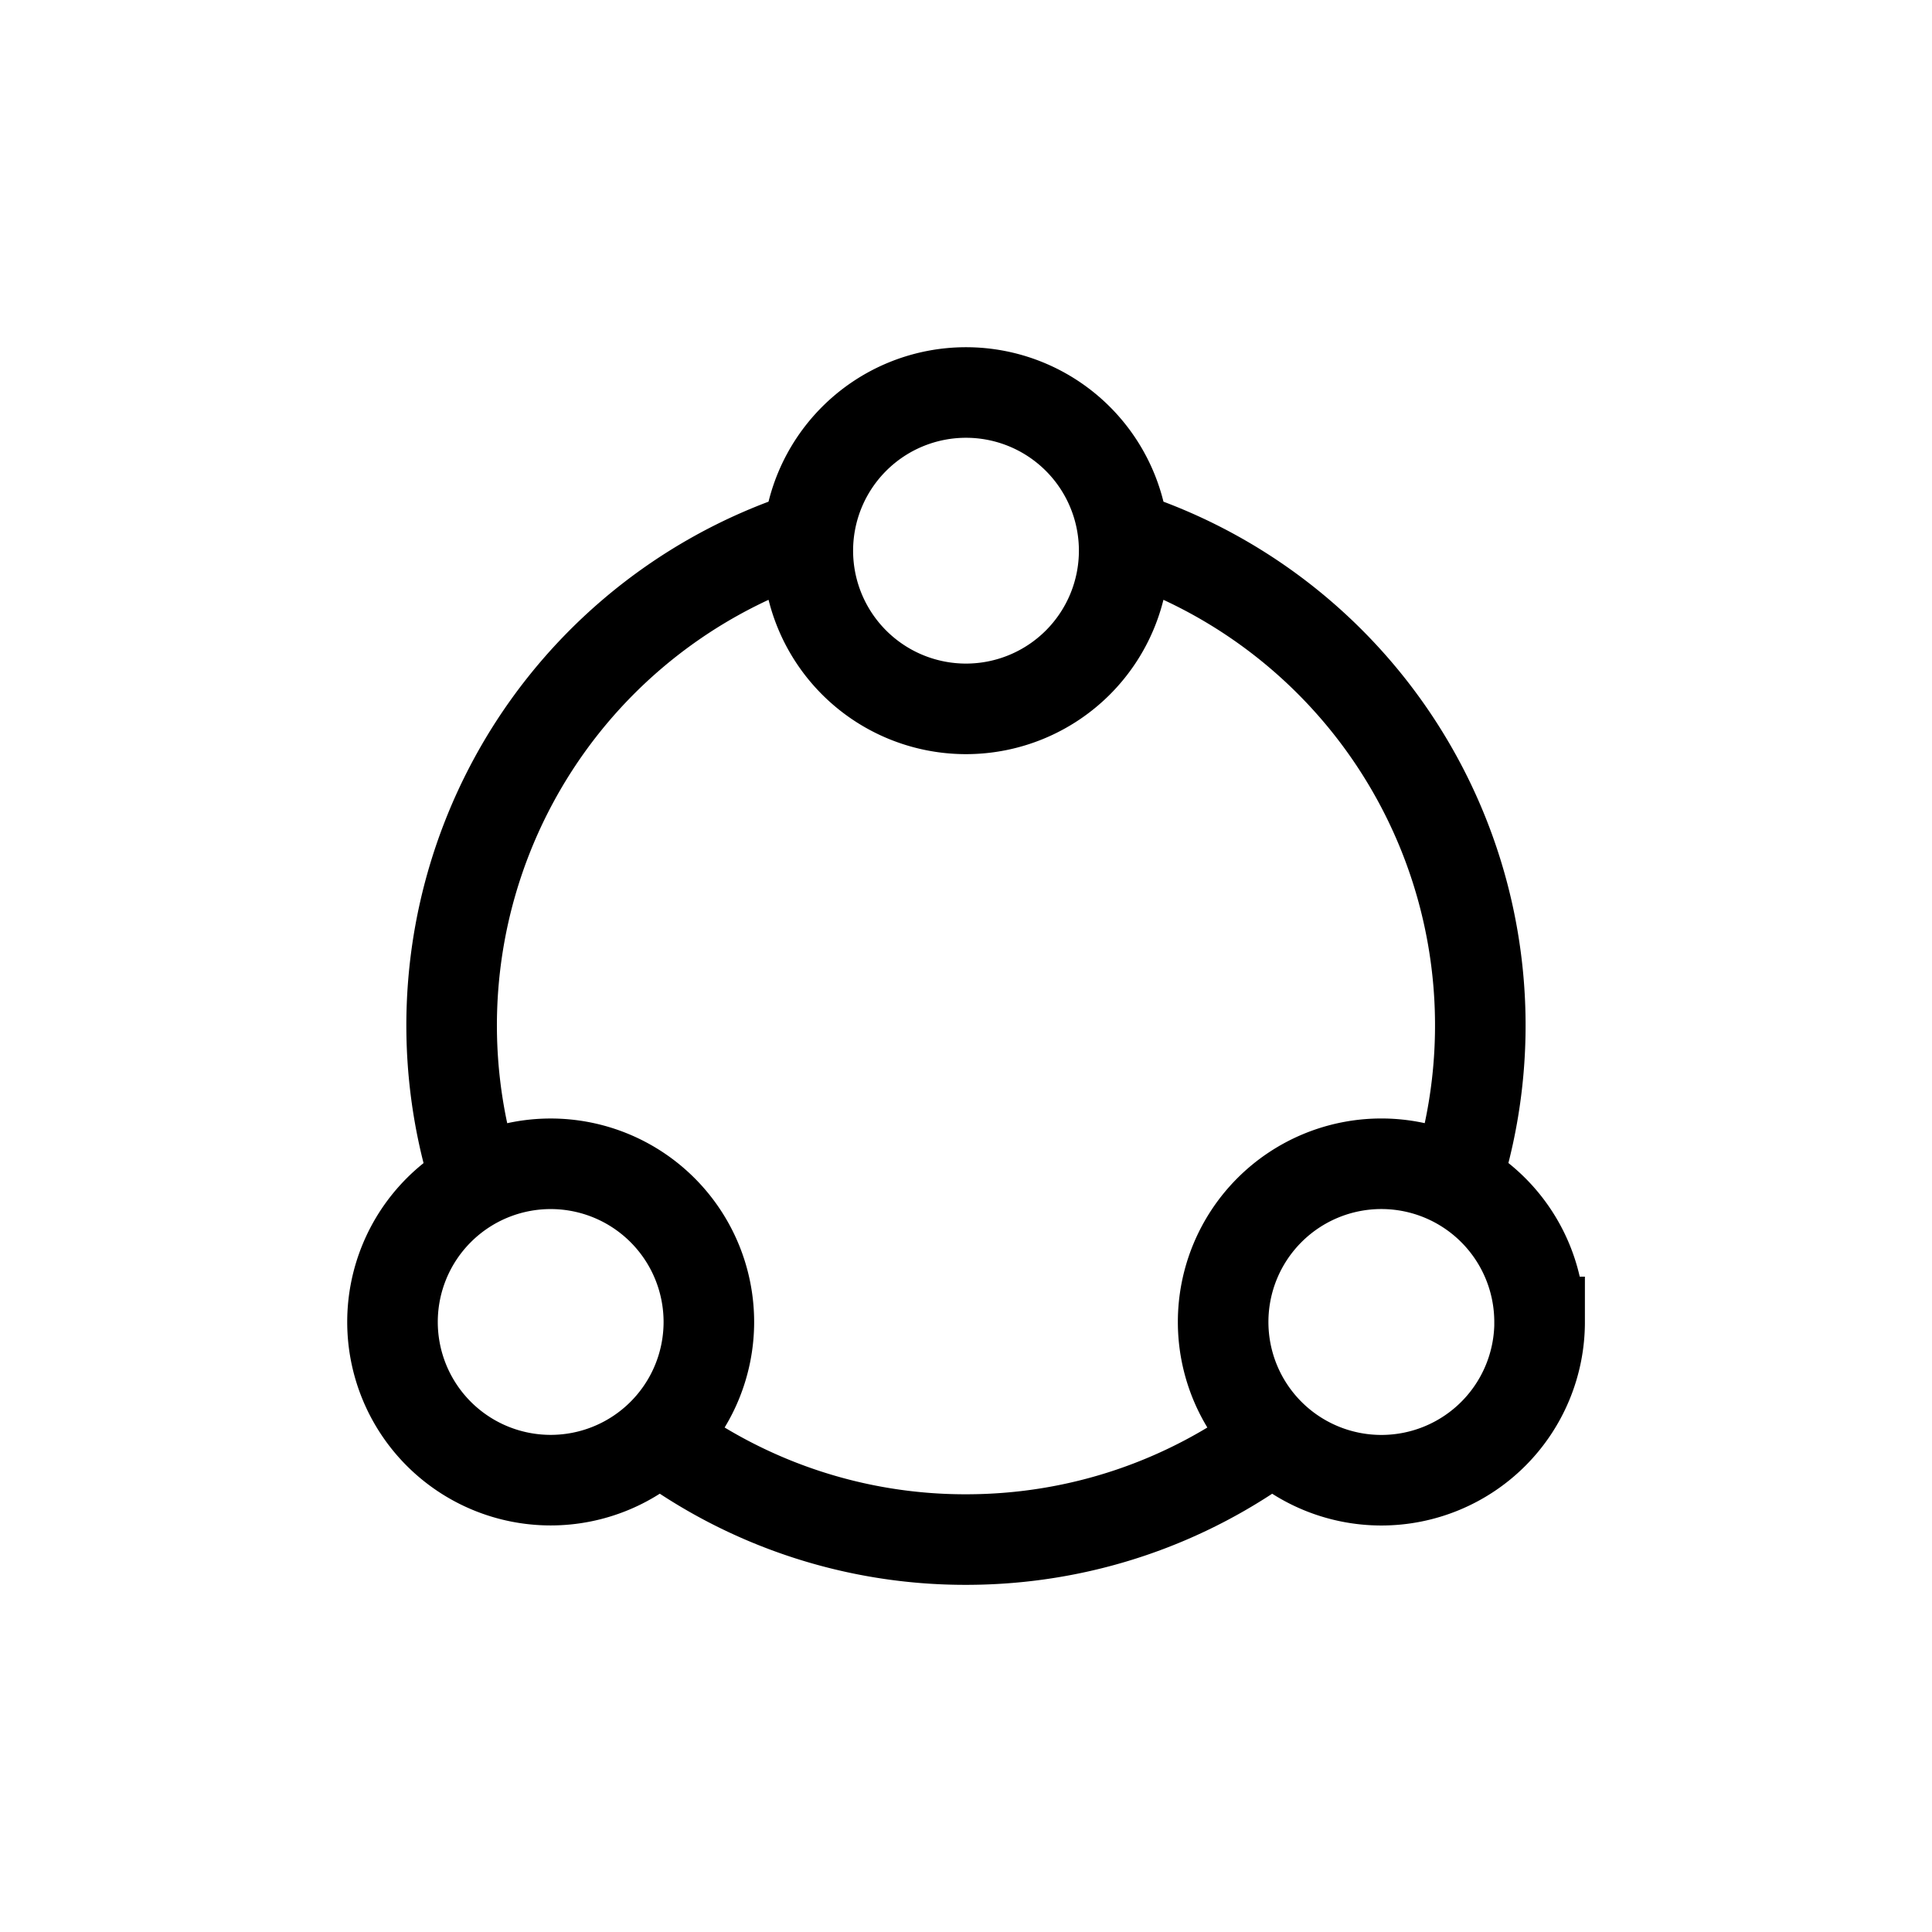 <svg xmlns="http://www.w3.org/2000/svg" width="24" height="24" fill="none" viewBox="0 0 32 32"><path stroke="#000" stroke-width="1.5" d="M7.893 19.603A8.521 8.521 0 0 1 13.38 8.876m-2.457 14.946A8.478 8.478 0 0 0 16 25.5c1.903 0 3.66-.624 5.078-1.678m3.028-4.219A8.521 8.521 0 0 0 18.62 8.876m0 .245a2.62 2.62 0 1 1-5.24 0 2.62 2.62 0 0 1 5.24 0Zm-6.879 12.775a2.62 2.62 0 1 1-5.24 0 2.62 2.62 0 0 1 5.24 0Zm13.76 0a2.62 2.62 0 1 1-5.242 0 2.62 2.62 0 0 1 5.241 0Z" vector-effect="non-scaling-stroke"/></svg>